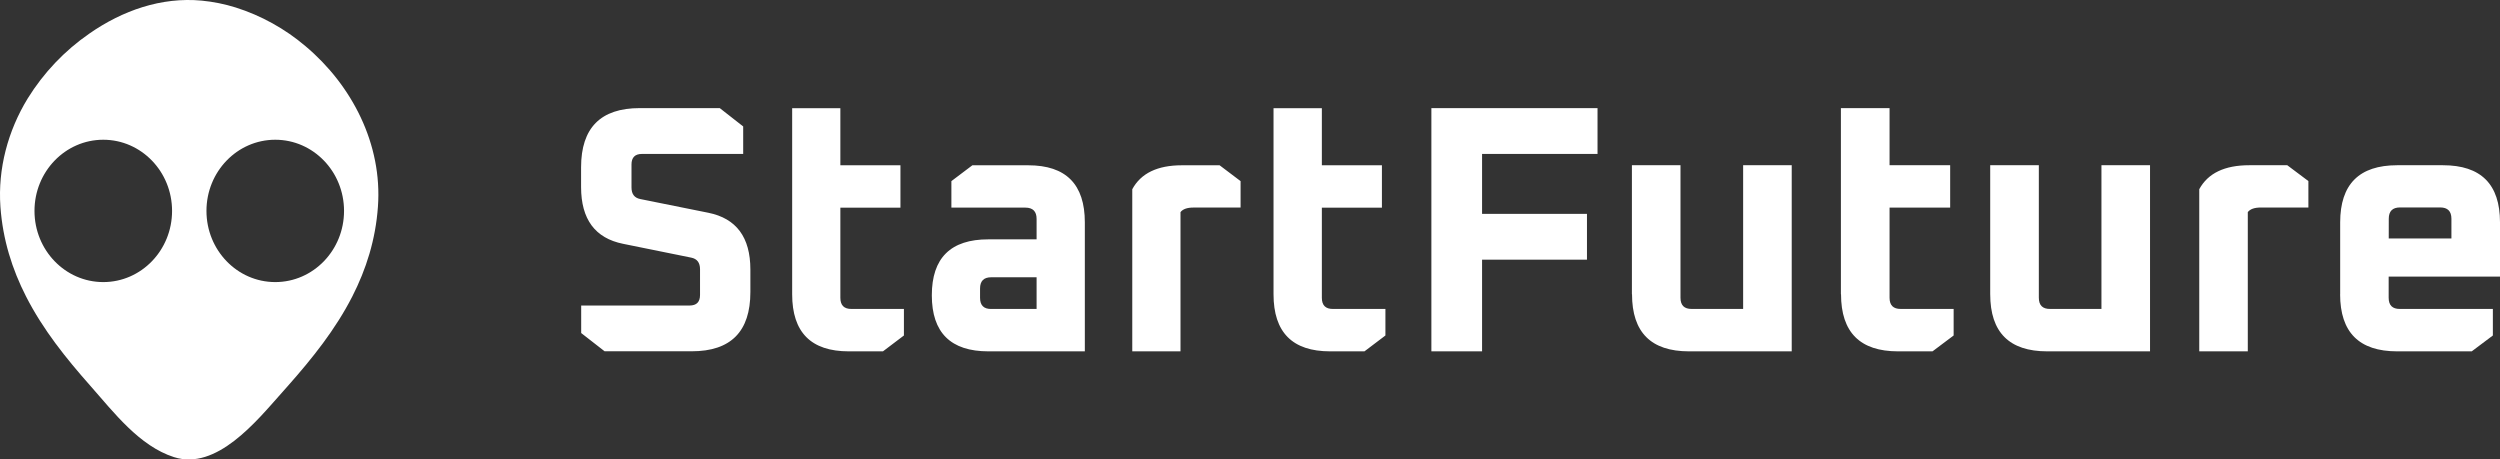<svg width="185" height="34" viewBox="0 0 185 34" fill="none" xmlns="http://www.w3.org/2000/svg">
<rect x="0" y="0" width="185" height="34" fill="#333333" stroke="none"/>
<path d="M43.008 24.645V22.609H51.026C51.543 22.609 51.802 22.349 51.802 21.827V19.924C51.802 19.437 51.584 19.15 51.147 19.064L46.109 18.042C44.036 17.625 43 16.225 43 13.842V12.381C43 9.46 44.448 8 47.343 8H53.263L54.996 9.357V11.391H47.506C46.989 11.391 46.731 11.652 46.731 12.173V13.868C46.731 14.364 46.947 14.641 47.377 14.729L52.419 15.745C54.491 16.163 55.528 17.562 55.528 19.945V21.614C55.528 24.535 54.08 25.995 51.185 25.995H44.741L43.008 24.645ZM58.62 21.776V8.005H62.187V12.231H66.633V15.367H62.187V22.037C62.187 22.593 62.463 22.869 63.014 22.862H66.89V24.826L65.339 26H62.808C60.016 26 58.62 24.592 58.62 21.776ZM73.144 26C70.353 26 68.956 24.618 68.955 21.853C68.954 19.089 70.35 17.708 73.144 17.712H76.708V16.199C76.708 15.644 76.432 15.365 75.88 15.364H70.403V13.403L71.955 12.231H76.091C78.883 12.231 80.278 13.639 80.278 16.455V26H73.144ZM72.524 22.038C72.524 22.595 72.799 22.87 73.35 22.863H76.708V20.518H73.35C72.798 20.518 72.523 20.796 72.524 21.353V22.038ZM83.788 26V14.004C84.427 12.822 85.65 12.231 87.46 12.231H90.252L91.803 13.403V15.359H88.313C87.848 15.359 87.53 15.473 87.357 15.699V26H83.788ZM94.241 21.776V8.005H97.817V12.231H102.262V15.367H97.817V22.037C97.817 22.593 98.092 22.869 98.643 22.862H102.521V24.826L100.97 26H98.428C95.637 26 94.241 24.592 94.241 21.776Z" fill="white"/>
<path d="M105.922 26V8.002H118.217V11.393H109.673V15.827H117.436V19.217H109.673V26H105.922ZM120.761 21.774V12.227H124.356V22.035C124.356 22.592 124.634 22.868 125.19 22.861H128.992V12.227H132.587V26H124.987C122.175 26 120.77 24.591 120.77 21.774H120.761ZM136.227 21.774V8H139.827V12.227H144.312V15.364H139.827V22.035C139.827 22.592 140.105 22.868 140.661 22.861H144.569V24.826L143.006 26H140.455C137.642 26 136.236 24.591 136.236 21.774H136.227ZM147.275 21.774V12.227H150.874V22.035C150.874 22.592 151.152 22.868 151.708 22.861H155.507V12.227H159.102V26H151.496C148.683 26 147.276 24.591 147.276 21.774H147.275ZM162.745 26V14.001C163.389 12.818 164.622 12.227 166.445 12.227H169.258L170.821 13.399V15.356H167.301C166.833 15.356 166.511 15.47 166.337 15.696V26H162.745ZM173.173 21.774V16.453C173.173 13.636 174.58 12.227 177.394 12.227H180.779C183.593 12.227 185 13.636 185 16.453V20.47H176.761V22.035C176.761 22.592 177.039 22.868 177.595 22.861H184.472V24.826L182.909 26H177.39C174.575 26 173.168 24.591 173.169 21.774H173.173ZM176.767 17.646H181.405V16.185C181.405 15.629 181.127 15.351 180.571 15.35H177.603C177.048 15.35 176.77 15.628 176.769 16.185L176.767 17.646Z" fill="white"/>
<path d="M22.606 3.416C21.085 2.126 19.331 1.154 17.444 0.555C16.624 0.299 15.78 0.128 14.927 0.046C11.94 -0.234 9.063 0.778 6.612 2.485C4.78 3.749 3.225 5.387 2.044 7.295C0.589 9.678 -0.167 12.479 0.031 15.295C0.205 17.74 0.9 19.926 1.932 21.947C3.187 24.401 4.883 26.512 6.69 28.554C8.429 30.523 10.311 33.004 12.874 33.827C16.017 34.837 18.969 31.185 20.841 29.08C20.998 28.905 21.152 28.73 21.308 28.554C23.114 26.512 24.81 24.401 26.066 21.947C27.098 19.926 27.793 17.74 27.967 15.295C28.303 10.667 26.042 6.304 22.606 3.416ZM7.642 20.874C4.831 20.874 2.552 18.516 2.552 15.607C2.552 12.699 4.831 10.341 7.642 10.341C10.453 10.341 12.733 12.698 12.733 15.607C12.733 18.517 10.454 20.874 7.642 20.874ZM20.369 20.874C17.557 20.874 15.278 18.516 15.278 15.607C15.278 12.699 17.557 10.341 20.369 10.341C23.181 10.341 25.459 12.698 25.459 15.607C25.459 18.517 23.18 20.874 20.369 20.874Z" fill="white"/>
</svg>
